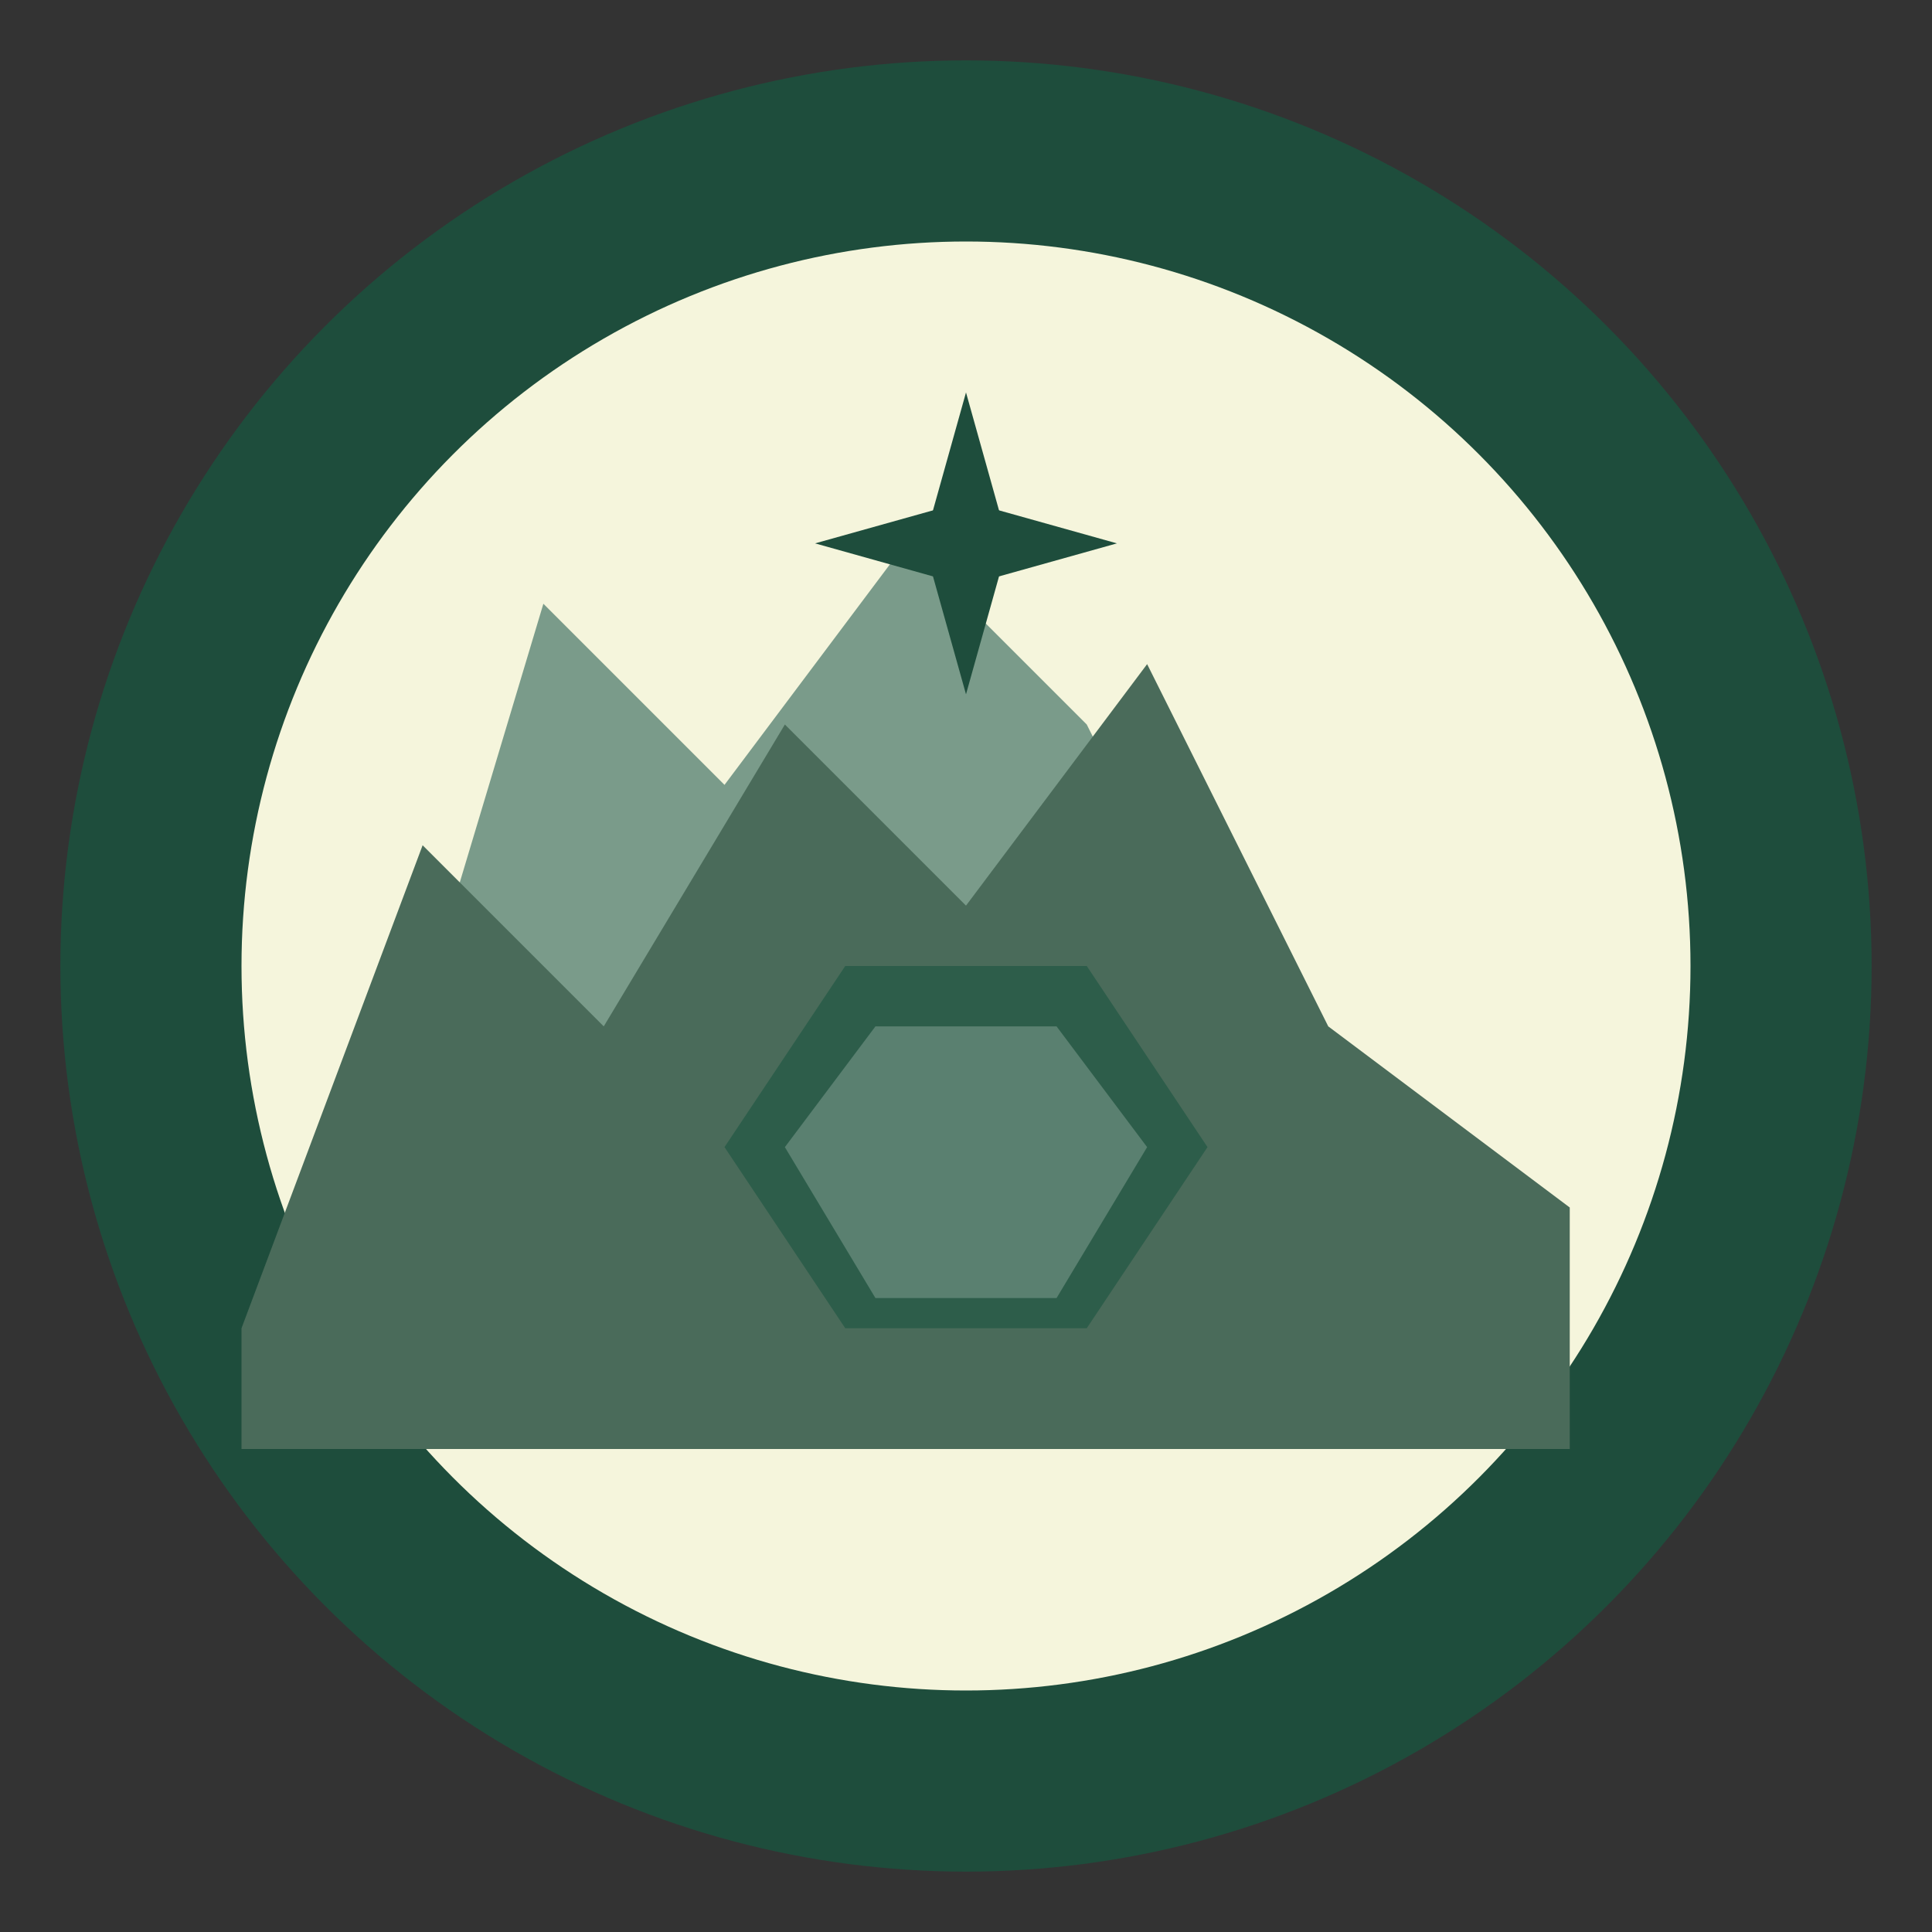 <svg width="32" height="32" viewBox="0 0 32 32" fill="none" xmlns="http://www.w3.org/2000/svg">
  <rect x="0" y="0" width="32" height="32" fill="#333333" stroke="none"/>
  <!-- Circular badge background -->
  <circle cx="16" cy="16" r="15" fill="#1e4d3c"/>
  
  <!-- Inner light background -->
  <circle cx="16" cy="16" r="12" fill="#f5f5dc"/>
  
  <!-- Back mountains -->
  <path d="M6 20 L9 10 L12 13 L15 9 L18 12 L21 18 L6 18 Z" fill="#7a9b8a"/>
  
  <!-- Front mountains -->
  <path d="M4 22 L7 14 L10 17 L13 12 L16 15 L19 11 L22 17 L26 20 L26 24 L4 24 Z" fill="#4a6b5a"/>
  
  <!-- Central hexagonal rock -->
  <g transform="translate(16,20)">
    <path d="M-2,-4 L2,-4 L4,-1 L2,2 L-2,2 L-4,-1 Z" fill="#2d5d4a"/>
    <path d="M-1.5,-3 L1.5,-3 L3,-1 L1.5,1.5 L-1.5,1.5 L-3,-1 Z" fill="#5a8070"/>
  </g>
  
  <!-- Four-pointed star -->
  <g transform="translate(16,9)">
    <path d="M0,-2.5 L0.7,0 L0,2.5 L-0.7,0 Z" fill="#1e4d3c"/>
    <path d="M-2.5,0 L0,0.7 L2.5,0 L0,-0.7 Z" fill="#1e4d3c"/>
  </g>
</svg>
